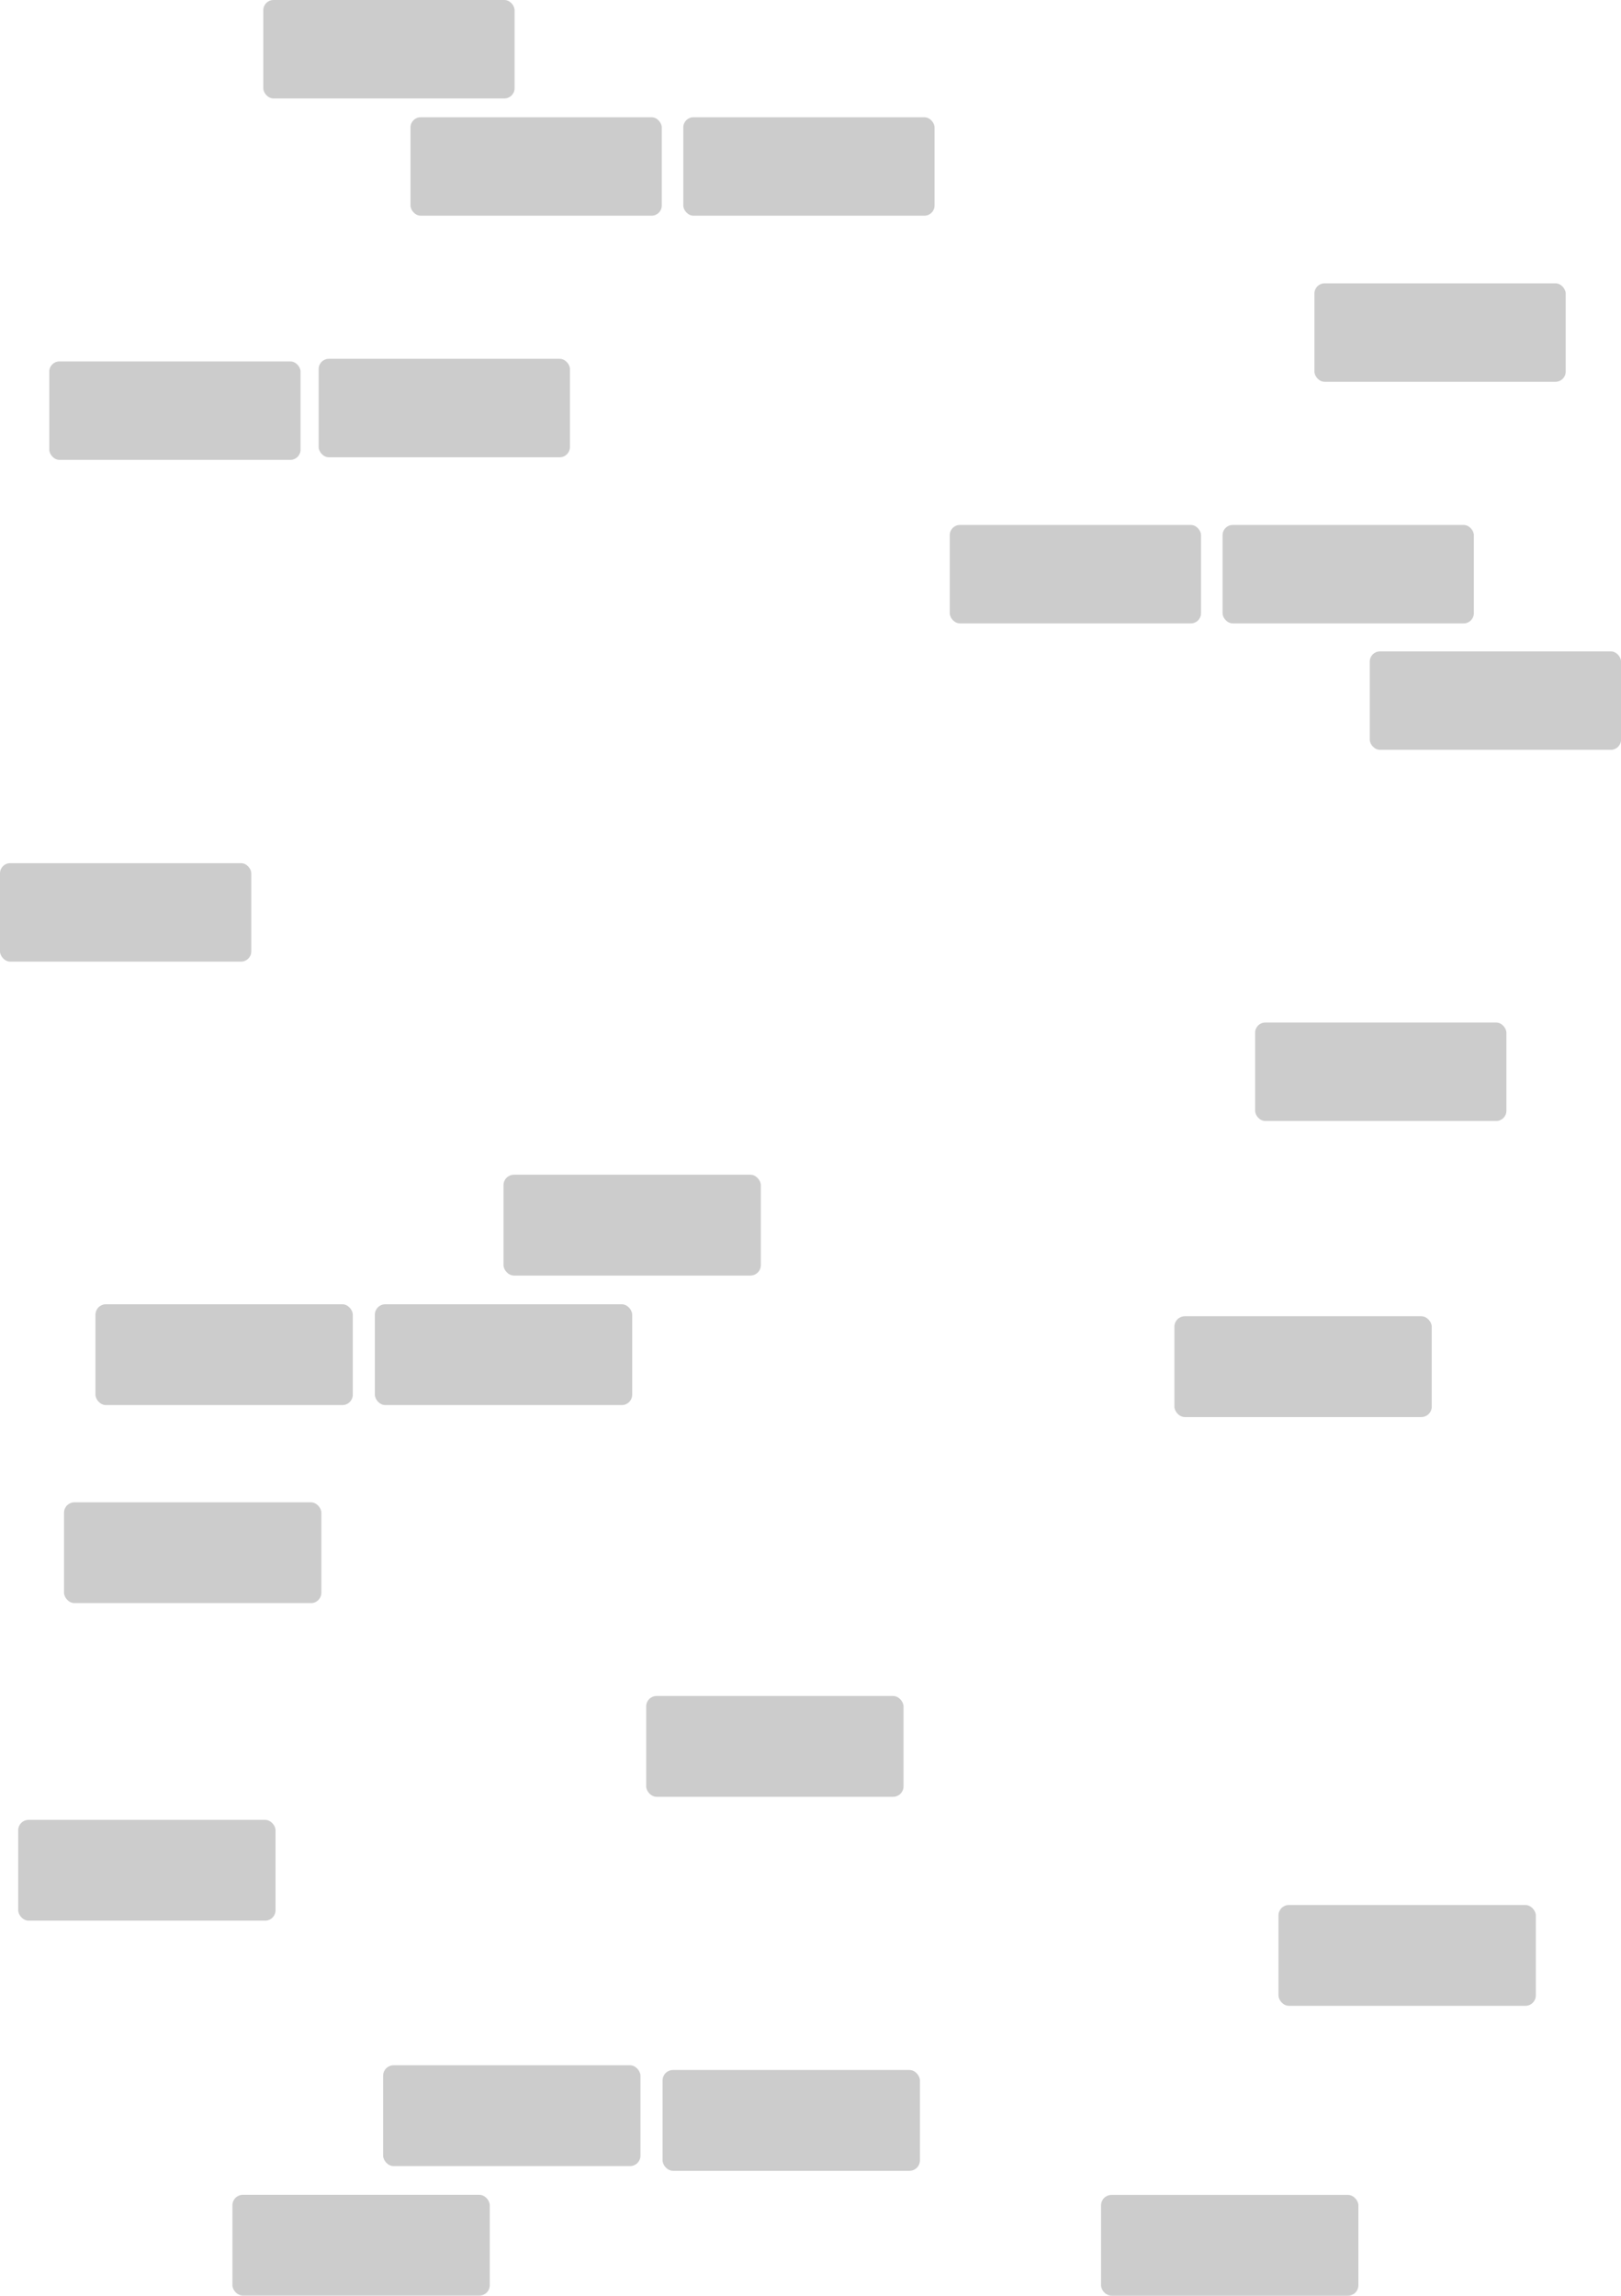 <svg xmlns="http://www.w3.org/2000/svg" viewBox="0 0 323.33 457.78">
  <defs>
    <style>
      .aaac00d0-0095-4bc2-80fa-adddfc7fa2a2 {
        fill: #ccc;
      }
    </style>
  </defs>
  <g id="a59be59c-617b-4473-bcce-9bf8cabaeab2" data-name="Layer 2">
    <g id="afa4d68b-e8ec-43b4-a12f-b2af34e36e0d" data-name="Layer 1">
      <g>
        <rect class="aaac00d0-0095-4bc2-80fa-adddfc7fa2a2" x="100.44" y="234.25" width="51.33" height="20.1" rx="2.08" transform="translate(252.2 488.6) rotate(180)"/>
        <rect class="aaac00d0-0095-4bc2-80fa-adddfc7fa2a2" x="12.76" y="299.58" width="51.33" height="20.1" rx="2.08" transform="translate(76.86 619.25) rotate(180)"/>
        <rect class="aaac00d0-0095-4bc2-80fa-adddfc7fa2a2" x="74.77" y="260.07" width="51.33" height="20.1" rx="2.08" transform="translate(200.87 540.25) rotate(180)"/>
        <rect class="aaac00d0-0095-4bc2-80fa-adddfc7fa2a2" x="19.04" y="260.07" width="51.33" height="20.1" rx="2.08" transform="translate(89.41 540.25) rotate(180)"/>
        <rect class="aaac00d0-0095-4bc2-80fa-adddfc7fa2a2" x="128.89" y="338.19" width="51.33" height="20.1" rx="2.08"/>
        <rect class="aaac00d0-0095-4bc2-80fa-adddfc7fa2a2" x="250.36" y="203.9" width="50.12" height="19.63" rx="2.03" transform="translate(550.83 427.43) rotate(180)"/>
        <rect class="aaac00d0-0095-4bc2-80fa-adddfc7fa2a2" y="172.13" width="50.12" height="19.63" rx="2.03" transform="translate(50.12 363.88) rotate(180)"/>
        <rect class="aaac00d0-0095-4bc2-80fa-adddfc7fa2a2" x="234.25" y="262.47" width="51.33" height="20.1" rx="2.08"/>
        <rect class="aaac00d0-0095-4bc2-80fa-adddfc7fa2a2" x="219.62" y="437.68" width="51.33" height="20.1" rx="2.08"/>
        <rect class="aaac00d0-0095-4bc2-80fa-adddfc7fa2a2" x="262.18" y="56.51" width="50.12" height="19.63" rx="2.03" transform="translate(574.48 132.64) rotate(180)"/>
        <rect class="aaac00d0-0095-4bc2-80fa-adddfc7fa2a2" x="9.83" y="72.07" width="50.12" height="19.63" rx="2.03" transform="translate(69.78 163.77) rotate(180)"/>
        <rect class="aaac00d0-0095-4bc2-80fa-adddfc7fa2a2" x="52.53" width="50.12" height="19.63" rx="2.03" transform="translate(155.17 19.63) rotate(180)"/>
        <rect class="aaac00d0-0095-4bc2-80fa-adddfc7fa2a2" x="136.3" y="23.38" width="50.12" height="19.63" rx="2.03" transform="translate(322.71 66.39) rotate(180)"/>
        <rect class="aaac00d0-0095-4bc2-80fa-adddfc7fa2a2" x="81.89" y="23.38" width="50.12" height="19.63" rx="2.03" transform="translate(213.89 66.39) rotate(180)"/>
        <rect class="aaac00d0-0095-4bc2-80fa-adddfc7fa2a2" x="63.56" y="71.55" width="50.12" height="19.63" rx="2.03"/>
        <rect class="aaac00d0-0095-4bc2-80fa-adddfc7fa2a2" x="255.02" y="379.88" width="51.33" height="20.1" rx="2.08" transform="translate(561.36 779.85) rotate(-180)"/>
        <rect class="aaac00d0-0095-4bc2-80fa-adddfc7fa2a2" x="273.22" y="129.89" width="50.12" height="19.63" rx="2.03"/>
        <rect class="aaac00d0-0095-4bc2-80fa-adddfc7fa2a2" x="189.44" y="104.68" width="50.12" height="19.63" rx="2.03"/>
        <rect class="aaac00d0-0095-4bc2-80fa-adddfc7fa2a2" x="243.86" y="104.68" width="50.12" height="19.63" rx="2.03"/>
        <rect class="aaac00d0-0095-4bc2-80fa-adddfc7fa2a2" x="3.62" y="362.9" width="51.33" height="20.1" rx="2.08" transform="translate(58.58 745.89) rotate(180)"/>
        <rect class="aaac00d0-0095-4bc2-80fa-adddfc7fa2a2" x="46.35" y="437.65" width="51.33" height="20.1" rx="2.08" transform="translate(144.04 895.41) rotate(180)"/>
        <rect class="aaac00d0-0095-4bc2-80fa-adddfc7fa2a2" x="132.15" y="412.77" width="51.33" height="20.1" rx="2.08" transform="translate(315.64 845.64) rotate(180)"/>
        <rect class="aaac00d0-0095-4bc2-80fa-adddfc7fa2a2" x="76.42" y="411.83" width="51.33" height="20.1" rx="2.08" transform="translate(204.17 843.76) rotate(180)"/>
      </g>
    </g>
  </g>
</svg>
